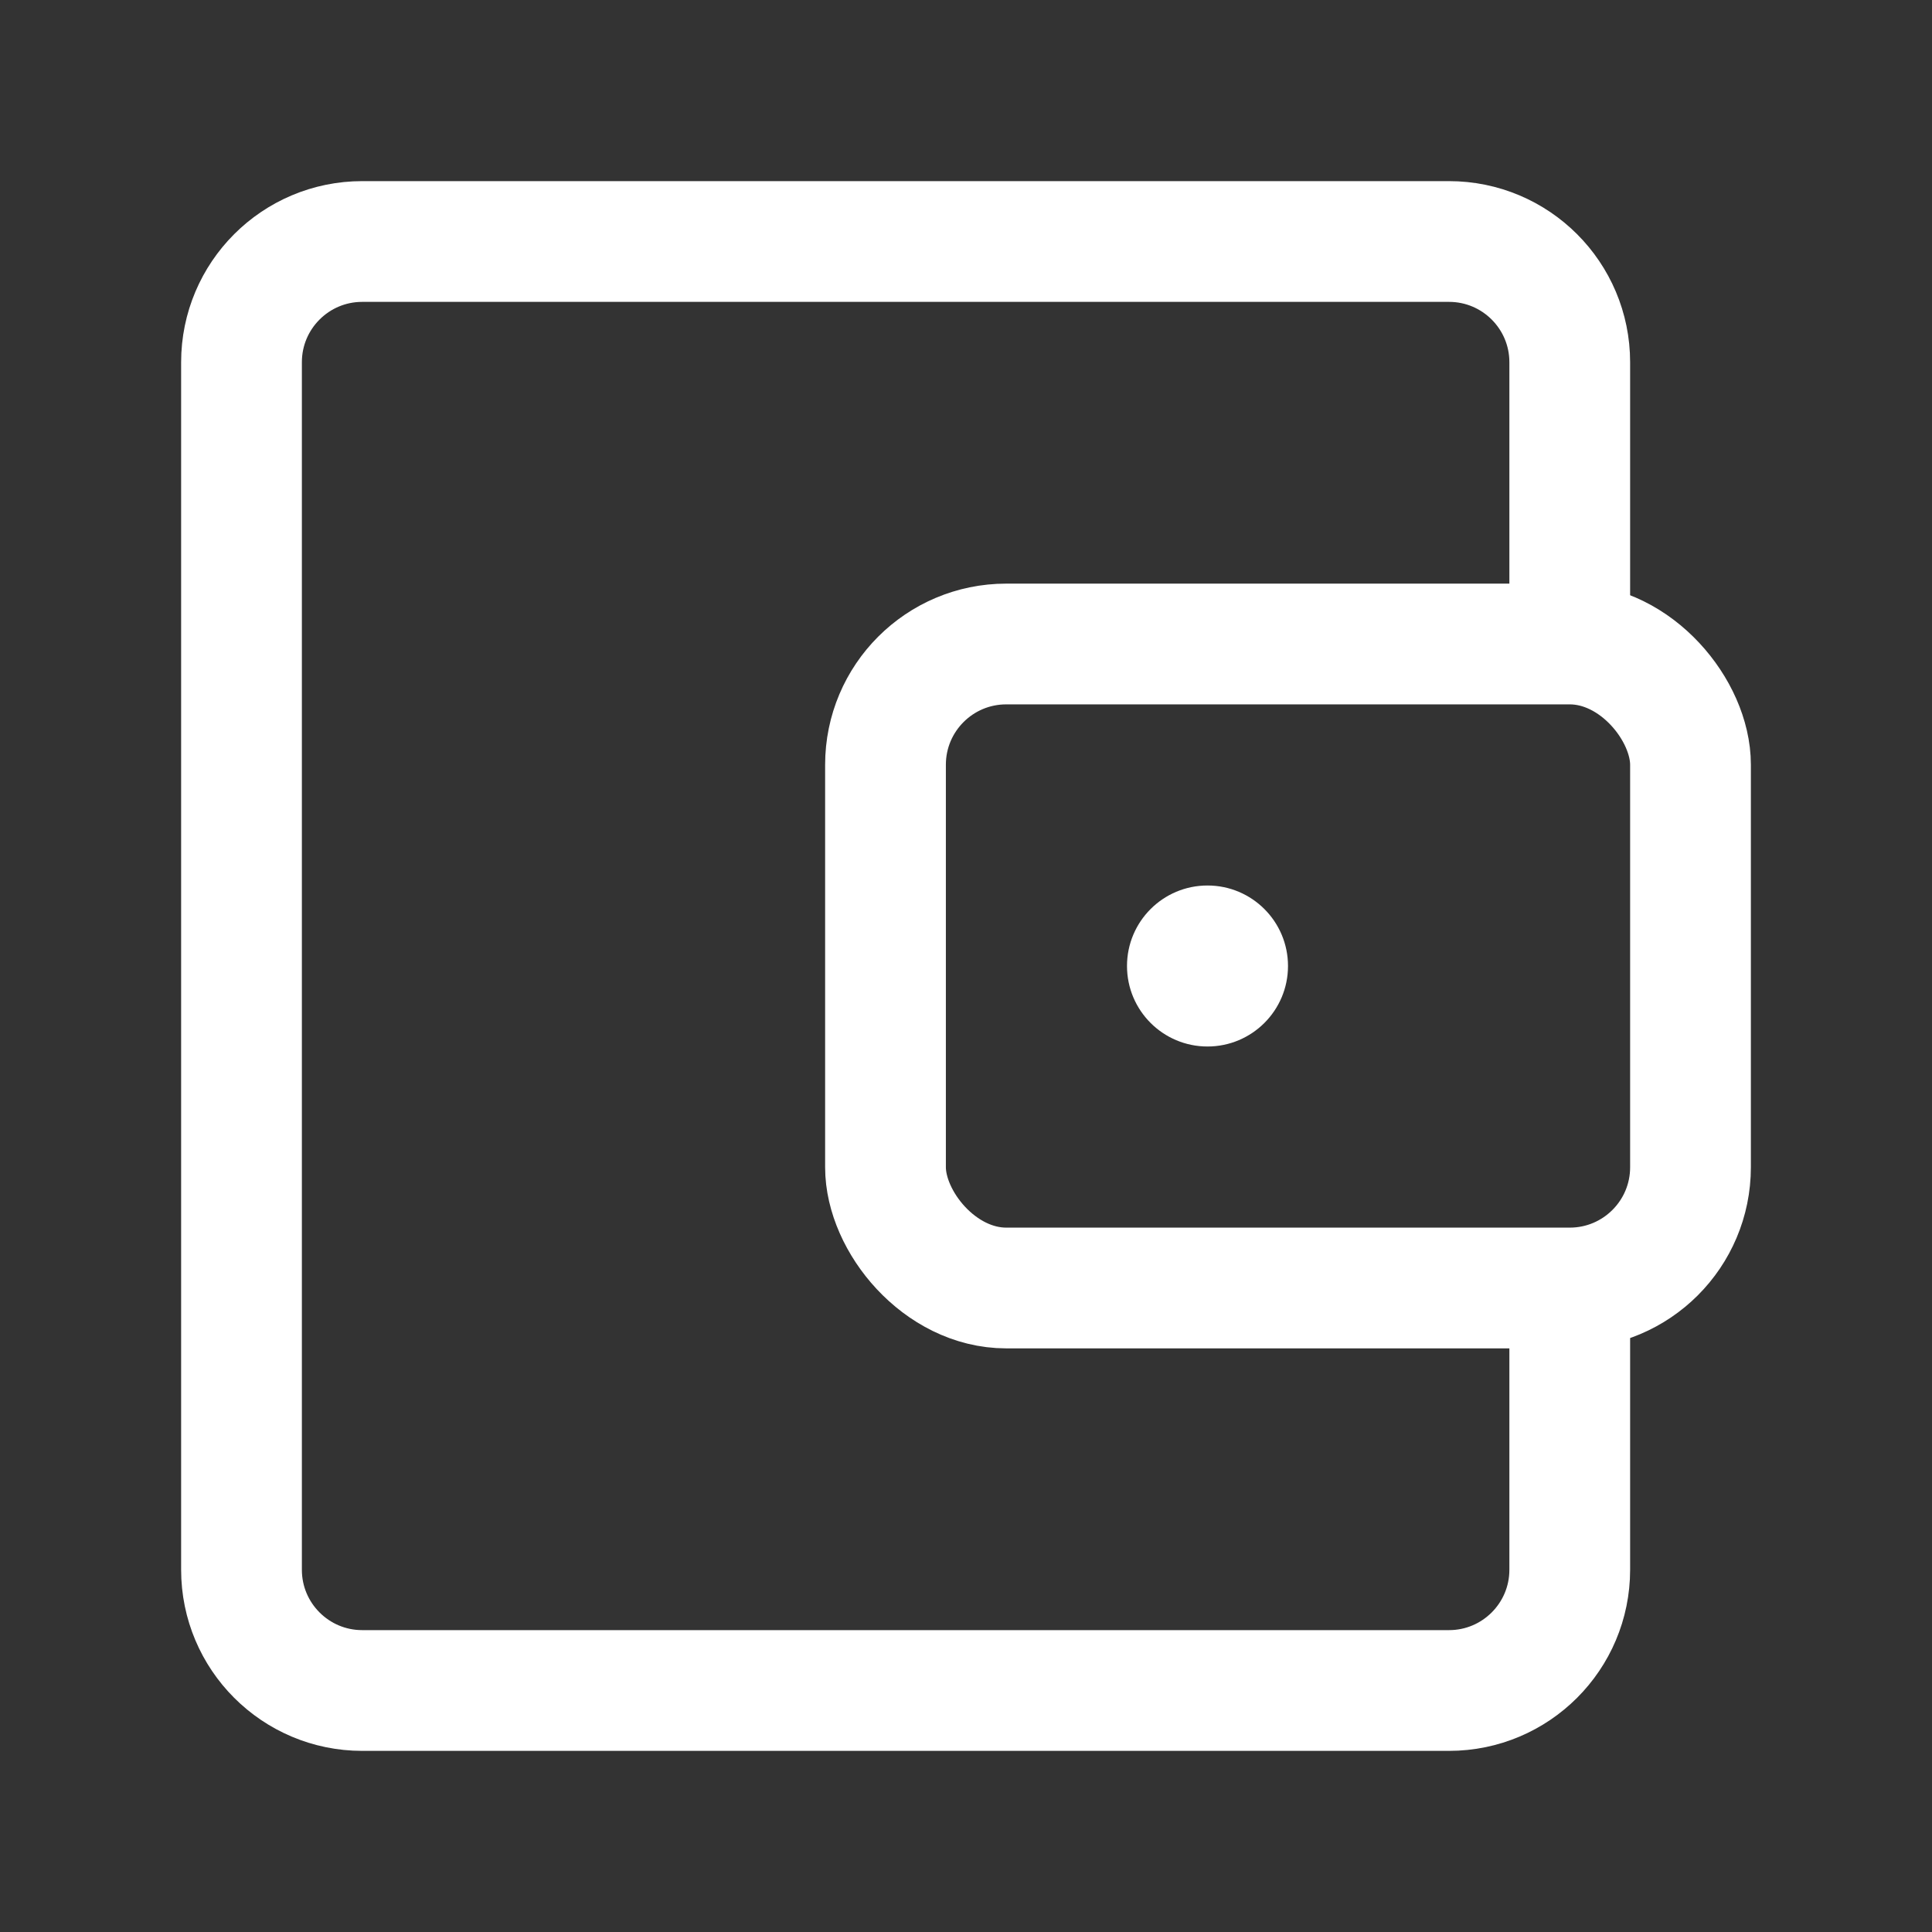 <?xml version="1.0" encoding="UTF-8"?><svg width="32" height="32" viewBox="0 0 48 48" fill="none" xmlns="http://www.w3.org/2000/svg"><rect x="0" y="0" width="48" height="48" fill="#333333" stroke="none"/><path d="M39 16V9C39 7.343 37.657 6 36 6H9C7.343 6 6 7.343 6 9V39C6 40.657 7.343 42 9 42H36C37.657 42 39 40.657 39 39V32" stroke="#ffffff" stroke-width="3" stroke-linejoin="round"/><rect x="22" y="16" width="20" height="16" rx="3" fill="none" stroke="#ffffff" stroke-width="3" stroke-linejoin="round"/><circle r="2" transform="matrix(-1.31134e-07 -1 -1 1.31134e-07 30 24)" fill="#ffffff"/></svg>